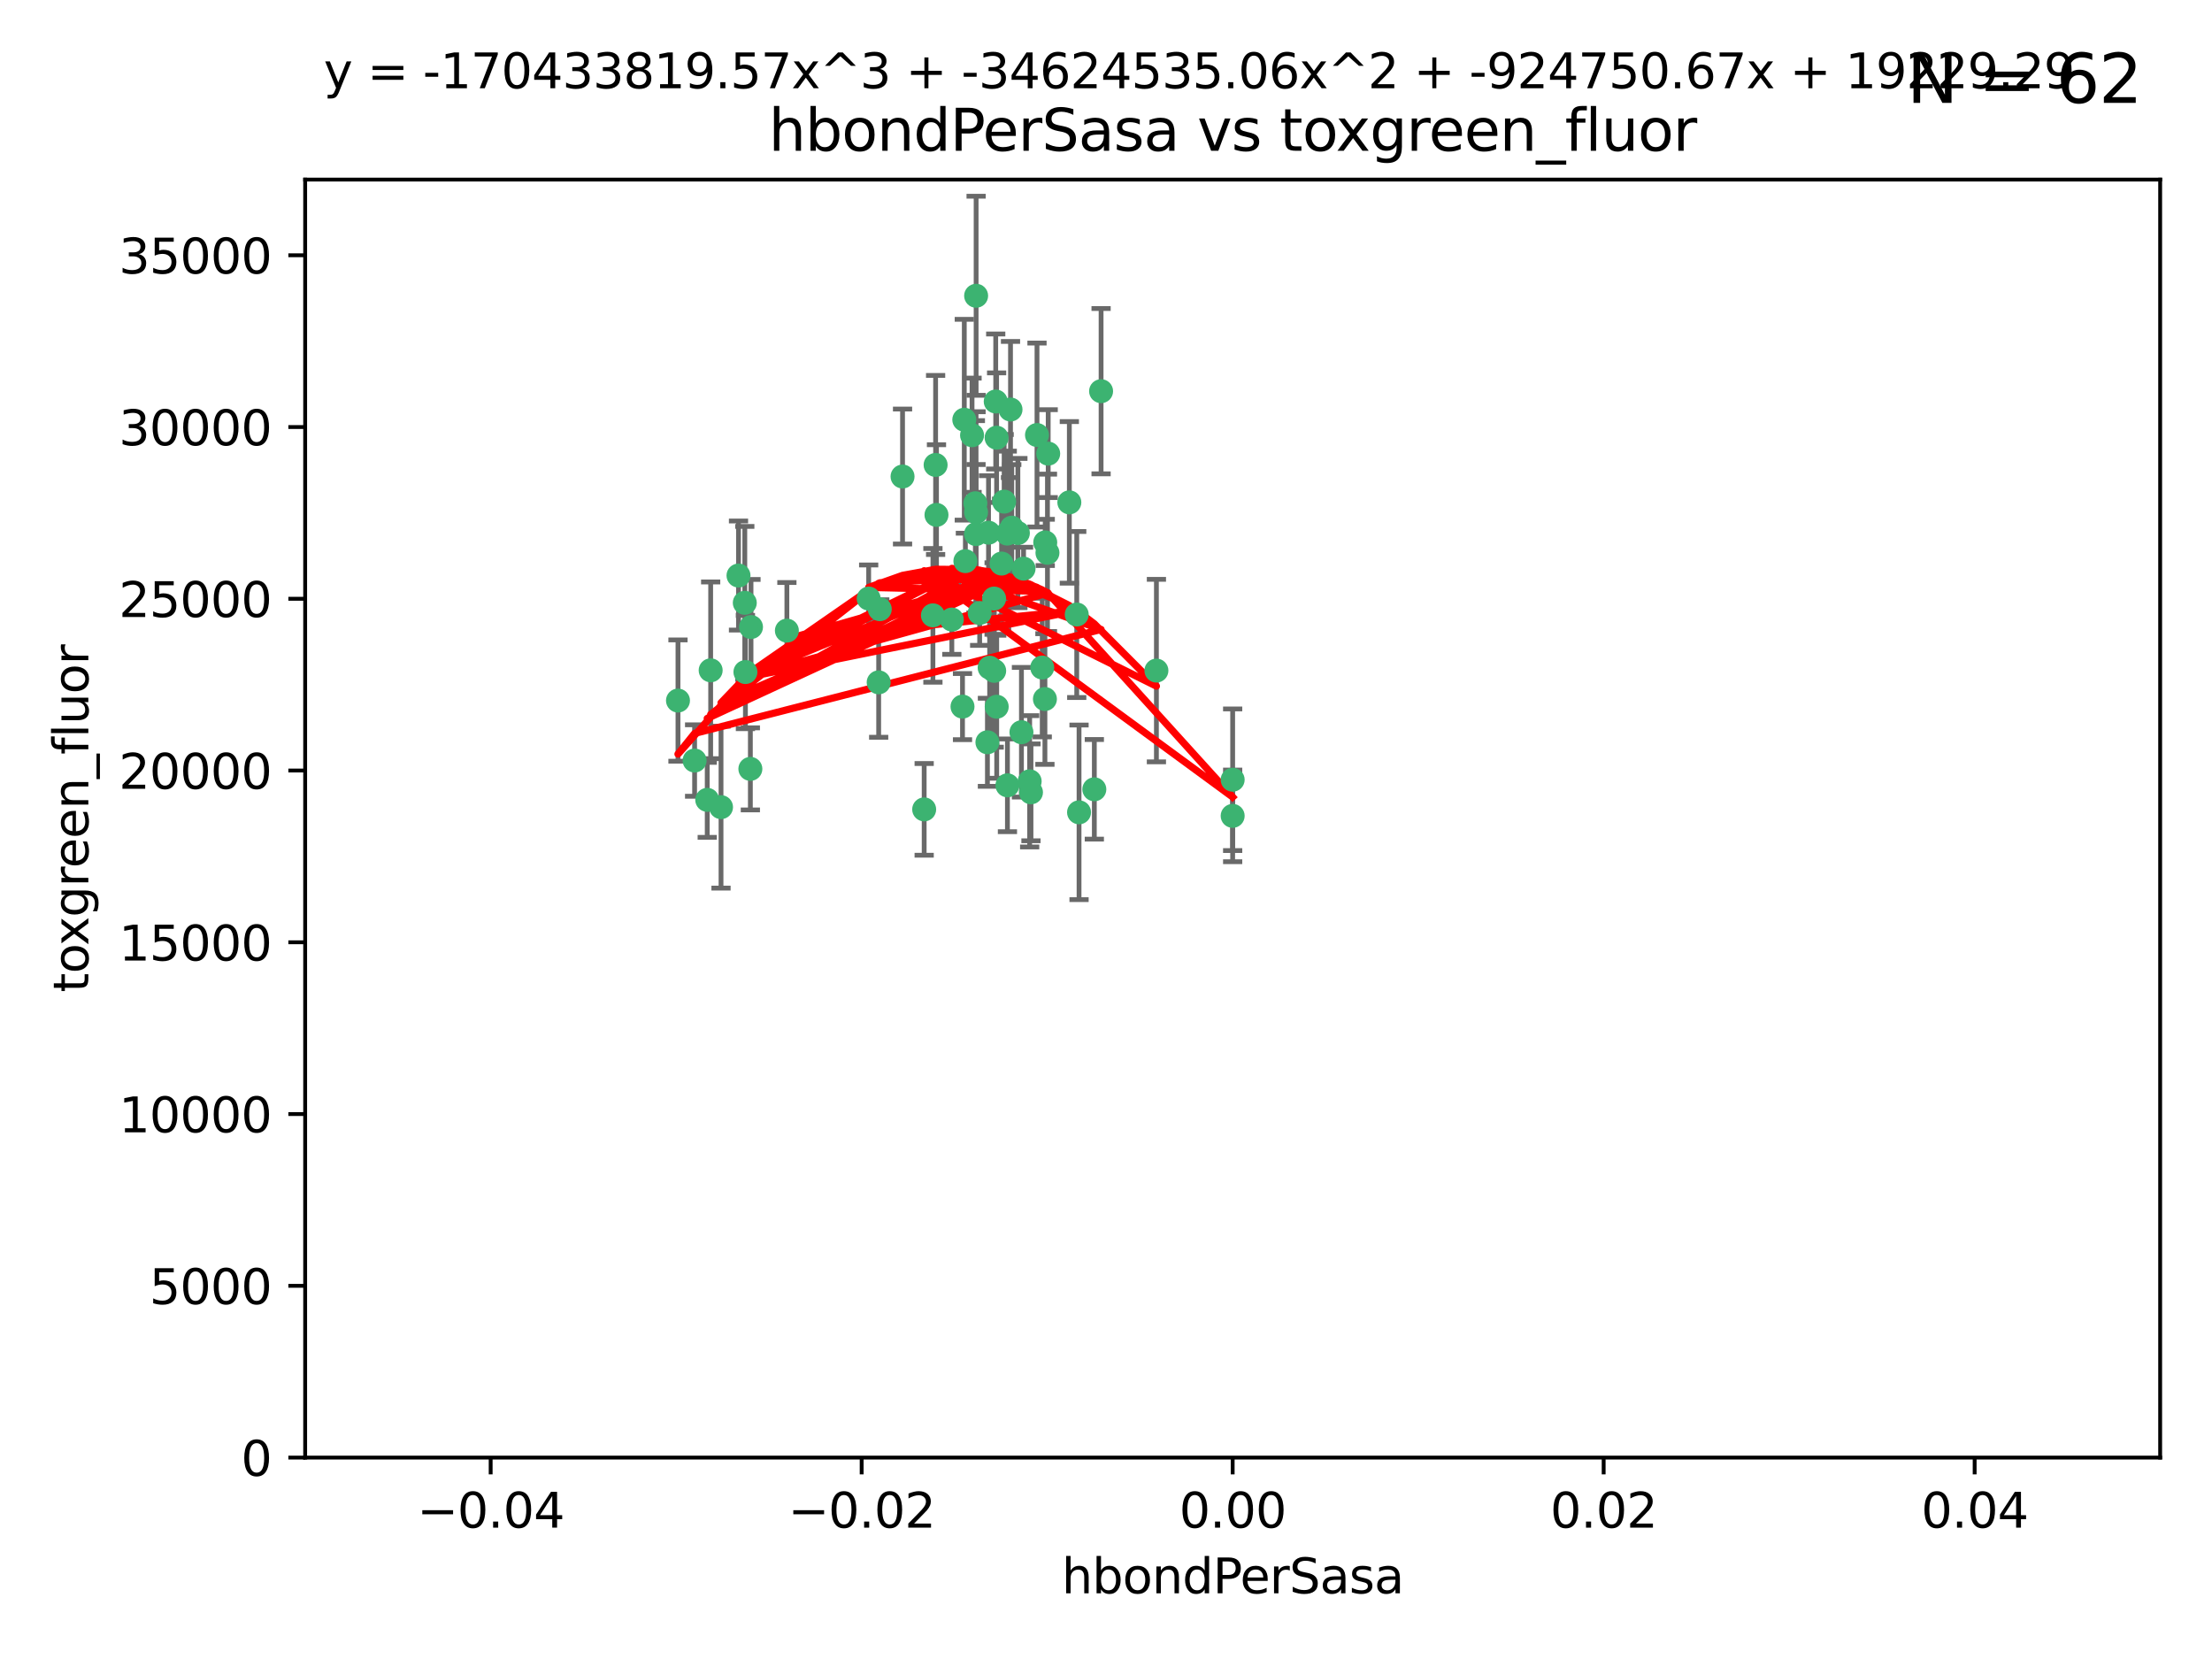 <?xml version="1.0" encoding="utf-8" standalone="no"?>
<!DOCTYPE svg PUBLIC "-//W3C//DTD SVG 1.1//EN"
  "http://www.w3.org/Graphics/SVG/1.1/DTD/svg11.dtd">
<svg xmlns:xlink="http://www.w3.org/1999/xlink" width="460.8pt" height="345.6pt" viewBox="0 0 460.8 345.6" xmlns="http://www.w3.org/2000/svg" version="1.1">
 <defs>
  <style type="text/css">*{stroke-linejoin: round; stroke-linecap: butt}</style>
 </defs>
 <g id="figure_1">
  <g id="patch_1">
   <path d="M 0 345.6 
L 460.8 345.6 
L 460.8 0 
L 0 0 
z
" style="fill: #ffffff"/>
  </g>
  <g id="axes_1">
   <g id="patch_2">
    <path d="M 63.571 303.64 
L 450 303.64 
L 450 37.411 
L 63.571 37.411 
z
" style="fill: #ffffff"/>
   </g>
   <g id="PathCollection_1">
    <defs>
     <path id="mb44b5ea747" d="M 0 1.118 
C 0.297 1.118 0.581 1 0.791 0.791 
C 1 0.581 1.118 0.297 1.118 0 
C 1.118 -0.297 1 -0.581 0.791 -0.791 
C 0.581 -1 0.297 -1.118 0 -1.118 
C -0.297 -1.118 -0.581 -1 -0.791 -0.791 
C -1 -0.581 -1.118 -0.297 -1.118 0 
C -1.118 0.297 -1 0.581 -0.791 0.791 
C -0.581 1 -0.297 1.118 0 1.118 
z
" style="stroke: #3cb371"/>
    </defs>
    <g clip-path="url(#p9b25fbe67a)">
     <use xlink:href="#mb44b5ea747" x="207.091" y="124.69" style="fill: #3cb371; stroke: #3cb371"/>
     <use xlink:href="#mb44b5ea747" x="216.026" y="90.623" style="fill: #3cb371; stroke: #3cb371"/>
     <use xlink:href="#mb44b5ea747" x="209.184" y="104.496" style="fill: #3cb371; stroke: #3cb371"/>
     <use xlink:href="#mb44b5ea747" x="212.786" y="152.536" style="fill: #3cb371; stroke: #3cb371"/>
     <use xlink:href="#mb44b5ea747" x="217.677" y="145.62" style="fill: #3cb371; stroke: #3cb371"/>
     <use xlink:href="#mb44b5ea747" x="194.905" y="96.857" style="fill: #3cb371; stroke: #3cb371"/>
     <use xlink:href="#mb44b5ea747" x="203.329" y="106.718" style="fill: #3cb371; stroke: #3cb371"/>
     <use xlink:href="#mb44b5ea747" x="217.743" y="112.994" style="fill: #3cb371; stroke: #3cb371"/>
     <use xlink:href="#mb44b5ea747" x="180.96" y="124.689" style="fill: #3cb371; stroke: #3cb371"/>
     <use xlink:href="#mb44b5ea747" x="188.017" y="99.267" style="fill: #3cb371; stroke: #3cb371"/>
     <use xlink:href="#mb44b5ea747" x="195.087" y="107.264" style="fill: #3cb371; stroke: #3cb371"/>
     <use xlink:href="#mb44b5ea747" x="218.359" y="94.5" style="fill: #3cb371; stroke: #3cb371"/>
     <use xlink:href="#mb44b5ea747" x="155.286" y="139.999" style="fill: #3cb371; stroke: #3cb371"/>
     <use xlink:href="#mb44b5ea747" x="207.613" y="91.178" style="fill: #3cb371; stroke: #3cb371"/>
     <use xlink:href="#mb44b5ea747" x="203.319" y="111.261" style="fill: #3cb371; stroke: #3cb371"/>
     <use xlink:href="#mb44b5ea747" x="210.508" y="85.309" style="fill: #3cb371; stroke: #3cb371"/>
     <use xlink:href="#mb44b5ea747" x="150.202" y="168.143" style="fill: #3cb371; stroke: #3cb371"/>
     <use xlink:href="#mb44b5ea747" x="156.315" y="160.173" style="fill: #3cb371; stroke: #3cb371"/>
     <use xlink:href="#mb44b5ea747" x="183.044" y="142.145" style="fill: #3cb371; stroke: #3cb371"/>
     <use xlink:href="#mb44b5ea747" x="148.044" y="139.64" style="fill: #3cb371; stroke: #3cb371"/>
     <use xlink:href="#mb44b5ea747" x="207.633" y="147.225" style="fill: #3cb371; stroke: #3cb371"/>
     <use xlink:href="#mb44b5ea747" x="208.652" y="117.402" style="fill: #3cb371; stroke: #3cb371"/>
     <use xlink:href="#mb44b5ea747" x="198.284" y="129.063" style="fill: #3cb371; stroke: #3cb371"/>
     <use xlink:href="#mb44b5ea747" x="209.828" y="111.157" style="fill: #3cb371; stroke: #3cb371"/>
     <use xlink:href="#mb44b5ea747" x="163.922" y="131.368" style="fill: #3cb371; stroke: #3cb371"/>
     <use xlink:href="#mb44b5ea747" x="224.305" y="128.013" style="fill: #3cb371; stroke: #3cb371"/>
     <use xlink:href="#mb44b5ea747" x="155.154" y="125.579" style="fill: #3cb371; stroke: #3cb371"/>
     <use xlink:href="#mb44b5ea747" x="153.844" y="119.895" style="fill: #3cb371; stroke: #3cb371"/>
     <use xlink:href="#mb44b5ea747" x="200.88" y="87.434" style="fill: #3cb371; stroke: #3cb371"/>
     <use xlink:href="#mb44b5ea747" x="214.498" y="162.759" style="fill: #3cb371; stroke: #3cb371"/>
     <use xlink:href="#mb44b5ea747" x="205.928" y="110.968" style="fill: #3cb371; stroke: #3cb371"/>
     <use xlink:href="#mb44b5ea747" x="212.043" y="111.045" style="fill: #3cb371; stroke: #3cb371"/>
     <use xlink:href="#mb44b5ea747" x="222.763" y="104.651" style="fill: #3cb371; stroke: #3cb371"/>
     <use xlink:href="#mb44b5ea747" x="206.164" y="139.091" style="fill: #3cb371; stroke: #3cb371"/>
     <use xlink:href="#mb44b5ea747" x="201.107" y="116.895" style="fill: #3cb371; stroke: #3cb371"/>
     <use xlink:href="#mb44b5ea747" x="204.083" y="127.696" style="fill: #3cb371; stroke: #3cb371"/>
     <use xlink:href="#mb44b5ea747" x="203.19" y="104.837" style="fill: #3cb371; stroke: #3cb371"/>
     <use xlink:href="#mb44b5ea747" x="210.768" y="109.922" style="fill: #3cb371; stroke: #3cb371"/>
     <use xlink:href="#mb44b5ea747" x="147.329" y="166.622" style="fill: #3cb371; stroke: #3cb371"/>
     <use xlink:href="#mb44b5ea747" x="203.344" y="61.614" style="fill: #3cb371; stroke: #3cb371"/>
     <use xlink:href="#mb44b5ea747" x="207.106" y="139.744" style="fill: #3cb371; stroke: #3cb371"/>
     <use xlink:href="#mb44b5ea747" x="213.226" y="118.457" style="fill: #3cb371; stroke: #3cb371"/>
     <use xlink:href="#mb44b5ea747" x="217.118" y="139.063" style="fill: #3cb371; stroke: #3cb371"/>
     <use xlink:href="#mb44b5ea747" x="207.427" y="83.639" style="fill: #3cb371; stroke: #3cb371"/>
     <use xlink:href="#mb44b5ea747" x="202.496" y="90.667" style="fill: #3cb371; stroke: #3cb371"/>
     <use xlink:href="#mb44b5ea747" x="209.868" y="163.599" style="fill: #3cb371; stroke: #3cb371"/>
     <use xlink:href="#mb44b5ea747" x="183.273" y="126.902" style="fill: #3cb371; stroke: #3cb371"/>
     <use xlink:href="#mb44b5ea747" x="205.698" y="154.63" style="fill: #3cb371; stroke: #3cb371"/>
     <use xlink:href="#mb44b5ea747" x="194.344" y="128.187" style="fill: #3cb371; stroke: #3cb371"/>
     <use xlink:href="#mb44b5ea747" x="229.376" y="81.492" style="fill: #3cb371; stroke: #3cb371"/>
     <use xlink:href="#mb44b5ea747" x="144.699" y="158.432" style="fill: #3cb371; stroke: #3cb371"/>
     <use xlink:href="#mb44b5ea747" x="141.236" y="145.94" style="fill: #3cb371; stroke: #3cb371"/>
     <use xlink:href="#mb44b5ea747" x="156.447" y="130.623" style="fill: #3cb371; stroke: #3cb371"/>
     <use xlink:href="#mb44b5ea747" x="200.508" y="147.201" style="fill: #3cb371; stroke: #3cb371"/>
     <use xlink:href="#mb44b5ea747" x="214.771" y="165.057" style="fill: #3cb371; stroke: #3cb371"/>
     <use xlink:href="#mb44b5ea747" x="224.785" y="169.223" style="fill: #3cb371; stroke: #3cb371"/>
     <use xlink:href="#mb44b5ea747" x="227.97" y="164.427" style="fill: #3cb371; stroke: #3cb371"/>
     <use xlink:href="#mb44b5ea747" x="240.902" y="139.694" style="fill: #3cb371; stroke: #3cb371"/>
     <use xlink:href="#mb44b5ea747" x="192.522" y="168.609" style="fill: #3cb371; stroke: #3cb371"/>
     <use xlink:href="#mb44b5ea747" x="256.786" y="162.431" style="fill: #3cb371; stroke: #3cb371"/>
     <use xlink:href="#mb44b5ea747" x="218.205" y="115.163" style="fill: #3cb371; stroke: #3cb371"/>
     <use xlink:href="#mb44b5ea747" x="256.786" y="169.96" style="fill: #3cb371; stroke: #3cb371"/>
    </g>
   </g>
   <g id="matplotlib.axis_1">
    <g id="xtick_1">
     <g id="line2d_1">
      <defs>
       <path id="m09f845ab23" d="M 0 0 
L 0 3.5 
" style="stroke: #000000; stroke-width: 0.8"/>
      </defs>
      <g>
       <use xlink:href="#m09f845ab23" x="102.214" y="303.64" style="stroke: #000000; stroke-width: 0.8"/>
      </g>
     </g>
     <g id="text_1">
      <!-- −0.04 -->
      <g transform="translate(86.891 318.238)scale(0.1 -0.1)">
       <defs>
        <path id="DejaVuSans-2212" d="M 678 2272 
L 4684 2272 
L 4684 1741 
L 678 1741 
L 678 2272 
z
" transform="scale(0.016)"/>
        <path id="DejaVuSans-30" d="M 2034 4250 
Q 1547 4250 1301 3770 
Q 1056 3291 1056 2328 
Q 1056 1369 1301 889 
Q 1547 409 2034 409 
Q 2525 409 2770 889 
Q 3016 1369 3016 2328 
Q 3016 3291 2770 3770 
Q 2525 4250 2034 4250 
z
M 2034 4750 
Q 2819 4750 3233 4129 
Q 3647 3509 3647 2328 
Q 3647 1150 3233 529 
Q 2819 -91 2034 -91 
Q 1250 -91 836 529 
Q 422 1150 422 2328 
Q 422 3509 836 4129 
Q 1250 4750 2034 4750 
z
" transform="scale(0.016)"/>
        <path id="DejaVuSans-2e" d="M 684 794 
L 1344 794 
L 1344 0 
L 684 0 
L 684 794 
z
" transform="scale(0.016)"/>
        <path id="DejaVuSans-34" d="M 2419 4116 
L 825 1625 
L 2419 1625 
L 2419 4116 
z
M 2253 4666 
L 3047 4666 
L 3047 1625 
L 3713 1625 
L 3713 1100 
L 3047 1100 
L 3047 0 
L 2419 0 
L 2419 1100 
L 313 1100 
L 313 1709 
L 2253 4666 
z
" transform="scale(0.016)"/>
       </defs>
       <use xlink:href="#DejaVuSans-2212"/>
       <use xlink:href="#DejaVuSans-30" x="83.789"/>
       <use xlink:href="#DejaVuSans-2e" x="147.412"/>
       <use xlink:href="#DejaVuSans-30" x="179.199"/>
       <use xlink:href="#DejaVuSans-34" x="242.822"/>
      </g>
     </g>
    </g>
    <g id="xtick_2">
     <g id="line2d_2">
      <g>
       <use xlink:href="#m09f845ab23" x="179.5" y="303.64" style="stroke: #000000; stroke-width: 0.8"/>
      </g>
     </g>
     <g id="text_2">
      <!-- −0.02 -->
      <g transform="translate(164.177 318.238)scale(0.1 -0.1)">
       <defs>
        <path id="DejaVuSans-32" d="M 1228 531 
L 3431 531 
L 3431 0 
L 469 0 
L 469 531 
Q 828 903 1448 1529 
Q 2069 2156 2228 2338 
Q 2531 2678 2651 2914 
Q 2772 3150 2772 3378 
Q 2772 3750 2511 3984 
Q 2250 4219 1831 4219 
Q 1534 4219 1204 4116 
Q 875 4013 500 3803 
L 500 4441 
Q 881 4594 1212 4672 
Q 1544 4750 1819 4750 
Q 2544 4750 2975 4387 
Q 3406 4025 3406 3419 
Q 3406 3131 3298 2873 
Q 3191 2616 2906 2266 
Q 2828 2175 2409 1742 
Q 1991 1309 1228 531 
z
" transform="scale(0.016)"/>
       </defs>
       <use xlink:href="#DejaVuSans-2212"/>
       <use xlink:href="#DejaVuSans-30" x="83.789"/>
       <use xlink:href="#DejaVuSans-2e" x="147.412"/>
       <use xlink:href="#DejaVuSans-30" x="179.199"/>
       <use xlink:href="#DejaVuSans-32" x="242.822"/>
      </g>
     </g>
    </g>
    <g id="xtick_3">
     <g id="line2d_3">
      <g>
       <use xlink:href="#m09f845ab23" x="256.786" y="303.64" style="stroke: #000000; stroke-width: 0.8"/>
      </g>
     </g>
     <g id="text_3">
      <!-- 0.00 -->
      <g transform="translate(245.653 318.238)scale(0.1 -0.1)">
       <use xlink:href="#DejaVuSans-30"/>
       <use xlink:href="#DejaVuSans-2e" x="63.623"/>
       <use xlink:href="#DejaVuSans-30" x="95.41"/>
       <use xlink:href="#DejaVuSans-30" x="159.033"/>
      </g>
     </g>
    </g>
    <g id="xtick_4">
     <g id="line2d_4">
      <g>
       <use xlink:href="#m09f845ab23" x="334.071" y="303.64" style="stroke: #000000; stroke-width: 0.8"/>
      </g>
     </g>
     <g id="text_4">
      <!-- 0.02 -->
      <g transform="translate(322.939 318.238)scale(0.1 -0.1)">
       <use xlink:href="#DejaVuSans-30"/>
       <use xlink:href="#DejaVuSans-2e" x="63.623"/>
       <use xlink:href="#DejaVuSans-30" x="95.41"/>
       <use xlink:href="#DejaVuSans-32" x="159.033"/>
      </g>
     </g>
    </g>
    <g id="xtick_5">
     <g id="line2d_5">
      <g>
       <use xlink:href="#m09f845ab23" x="411.357" y="303.64" style="stroke: #000000; stroke-width: 0.8"/>
      </g>
     </g>
     <g id="text_5">
      <!-- 0.04 -->
      <g transform="translate(400.224 318.238)scale(0.1 -0.1)">
       <use xlink:href="#DejaVuSans-30"/>
       <use xlink:href="#DejaVuSans-2e" x="63.623"/>
       <use xlink:href="#DejaVuSans-30" x="95.41"/>
       <use xlink:href="#DejaVuSans-34" x="159.033"/>
      </g>
     </g>
    </g>
    <g id="text_6">
     <!-- hbondPerSasa -->
     <g transform="translate(221.168 331.917)scale(0.1 -0.1)">
      <defs>
       <path id="DejaVuSans-68" d="M 3513 2113 
L 3513 0 
L 2938 0 
L 2938 2094 
Q 2938 2591 2744 2837 
Q 2550 3084 2163 3084 
Q 1697 3084 1428 2787 
Q 1159 2491 1159 1978 
L 1159 0 
L 581 0 
L 581 4863 
L 1159 4863 
L 1159 2956 
Q 1366 3272 1645 3428 
Q 1925 3584 2291 3584 
Q 2894 3584 3203 3211 
Q 3513 2838 3513 2113 
z
" transform="scale(0.016)"/>
       <path id="DejaVuSans-62" d="M 3116 1747 
Q 3116 2381 2855 2742 
Q 2594 3103 2138 3103 
Q 1681 3103 1420 2742 
Q 1159 2381 1159 1747 
Q 1159 1113 1420 752 
Q 1681 391 2138 391 
Q 2594 391 2855 752 
Q 3116 1113 3116 1747 
z
M 1159 2969 
Q 1341 3281 1617 3432 
Q 1894 3584 2278 3584 
Q 2916 3584 3314 3078 
Q 3713 2572 3713 1747 
Q 3713 922 3314 415 
Q 2916 -91 2278 -91 
Q 1894 -91 1617 61 
Q 1341 213 1159 525 
L 1159 0 
L 581 0 
L 581 4863 
L 1159 4863 
L 1159 2969 
z
" transform="scale(0.016)"/>
       <path id="DejaVuSans-6f" d="M 1959 3097 
Q 1497 3097 1228 2736 
Q 959 2375 959 1747 
Q 959 1119 1226 758 
Q 1494 397 1959 397 
Q 2419 397 2687 759 
Q 2956 1122 2956 1747 
Q 2956 2369 2687 2733 
Q 2419 3097 1959 3097 
z
M 1959 3584 
Q 2709 3584 3137 3096 
Q 3566 2609 3566 1747 
Q 3566 888 3137 398 
Q 2709 -91 1959 -91 
Q 1206 -91 779 398 
Q 353 888 353 1747 
Q 353 2609 779 3096 
Q 1206 3584 1959 3584 
z
" transform="scale(0.016)"/>
       <path id="DejaVuSans-6e" d="M 3513 2113 
L 3513 0 
L 2938 0 
L 2938 2094 
Q 2938 2591 2744 2837 
Q 2550 3084 2163 3084 
Q 1697 3084 1428 2787 
Q 1159 2491 1159 1978 
L 1159 0 
L 581 0 
L 581 3500 
L 1159 3500 
L 1159 2956 
Q 1366 3272 1645 3428 
Q 1925 3584 2291 3584 
Q 2894 3584 3203 3211 
Q 3513 2838 3513 2113 
z
" transform="scale(0.016)"/>
       <path id="DejaVuSans-64" d="M 2906 2969 
L 2906 4863 
L 3481 4863 
L 3481 0 
L 2906 0 
L 2906 525 
Q 2725 213 2448 61 
Q 2172 -91 1784 -91 
Q 1150 -91 751 415 
Q 353 922 353 1747 
Q 353 2572 751 3078 
Q 1150 3584 1784 3584 
Q 2172 3584 2448 3432 
Q 2725 3281 2906 2969 
z
M 947 1747 
Q 947 1113 1208 752 
Q 1469 391 1925 391 
Q 2381 391 2643 752 
Q 2906 1113 2906 1747 
Q 2906 2381 2643 2742 
Q 2381 3103 1925 3103 
Q 1469 3103 1208 2742 
Q 947 2381 947 1747 
z
" transform="scale(0.016)"/>
       <path id="DejaVuSans-50" d="M 1259 4147 
L 1259 2394 
L 2053 2394 
Q 2494 2394 2734 2622 
Q 2975 2850 2975 3272 
Q 2975 3691 2734 3919 
Q 2494 4147 2053 4147 
L 1259 4147 
z
M 628 4666 
L 2053 4666 
Q 2838 4666 3239 4311 
Q 3641 3956 3641 3272 
Q 3641 2581 3239 2228 
Q 2838 1875 2053 1875 
L 1259 1875 
L 1259 0 
L 628 0 
L 628 4666 
z
" transform="scale(0.016)"/>
       <path id="DejaVuSans-65" d="M 3597 1894 
L 3597 1613 
L 953 1613 
Q 991 1019 1311 708 
Q 1631 397 2203 397 
Q 2534 397 2845 478 
Q 3156 559 3463 722 
L 3463 178 
Q 3153 47 2828 -22 
Q 2503 -91 2169 -91 
Q 1331 -91 842 396 
Q 353 884 353 1716 
Q 353 2575 817 3079 
Q 1281 3584 2069 3584 
Q 2775 3584 3186 3129 
Q 3597 2675 3597 1894 
z
M 3022 2063 
Q 3016 2534 2758 2815 
Q 2500 3097 2075 3097 
Q 1594 3097 1305 2825 
Q 1016 2553 972 2059 
L 3022 2063 
z
" transform="scale(0.016)"/>
       <path id="DejaVuSans-72" d="M 2631 2963 
Q 2534 3019 2420 3045 
Q 2306 3072 2169 3072 
Q 1681 3072 1420 2755 
Q 1159 2438 1159 1844 
L 1159 0 
L 581 0 
L 581 3500 
L 1159 3500 
L 1159 2956 
Q 1341 3275 1631 3429 
Q 1922 3584 2338 3584 
Q 2397 3584 2469 3576 
Q 2541 3569 2628 3553 
L 2631 2963 
z
" transform="scale(0.016)"/>
       <path id="DejaVuSans-53" d="M 3425 4513 
L 3425 3897 
Q 3066 4069 2747 4153 
Q 2428 4238 2131 4238 
Q 1616 4238 1336 4038 
Q 1056 3838 1056 3469 
Q 1056 3159 1242 3001 
Q 1428 2844 1947 2747 
L 2328 2669 
Q 3034 2534 3370 2195 
Q 3706 1856 3706 1288 
Q 3706 609 3251 259 
Q 2797 -91 1919 -91 
Q 1588 -91 1214 -16 
Q 841 59 441 206 
L 441 856 
Q 825 641 1194 531 
Q 1563 422 1919 422 
Q 2459 422 2753 634 
Q 3047 847 3047 1241 
Q 3047 1584 2836 1778 
Q 2625 1972 2144 2069 
L 1759 2144 
Q 1053 2284 737 2584 
Q 422 2884 422 3419 
Q 422 4038 858 4394 
Q 1294 4750 2059 4750 
Q 2388 4750 2728 4690 
Q 3069 4631 3425 4513 
z
" transform="scale(0.016)"/>
       <path id="DejaVuSans-61" d="M 2194 1759 
Q 1497 1759 1228 1600 
Q 959 1441 959 1056 
Q 959 750 1161 570 
Q 1363 391 1709 391 
Q 2188 391 2477 730 
Q 2766 1069 2766 1631 
L 2766 1759 
L 2194 1759 
z
M 3341 1997 
L 3341 0 
L 2766 0 
L 2766 531 
Q 2569 213 2275 61 
Q 1981 -91 1556 -91 
Q 1019 -91 701 211 
Q 384 513 384 1019 
Q 384 1609 779 1909 
Q 1175 2209 1959 2209 
L 2766 2209 
L 2766 2266 
Q 2766 2663 2505 2880 
Q 2244 3097 1772 3097 
Q 1472 3097 1187 3025 
Q 903 2953 641 2809 
L 641 3341 
Q 956 3463 1253 3523 
Q 1550 3584 1831 3584 
Q 2591 3584 2966 3190 
Q 3341 2797 3341 1997 
z
" transform="scale(0.016)"/>
       <path id="DejaVuSans-73" d="M 2834 3397 
L 2834 2853 
Q 2591 2978 2328 3040 
Q 2066 3103 1784 3103 
Q 1356 3103 1142 2972 
Q 928 2841 928 2578 
Q 928 2378 1081 2264 
Q 1234 2150 1697 2047 
L 1894 2003 
Q 2506 1872 2764 1633 
Q 3022 1394 3022 966 
Q 3022 478 2636 193 
Q 2250 -91 1575 -91 
Q 1294 -91 989 -36 
Q 684 19 347 128 
L 347 722 
Q 666 556 975 473 
Q 1284 391 1588 391 
Q 1994 391 2212 530 
Q 2431 669 2431 922 
Q 2431 1156 2273 1281 
Q 2116 1406 1581 1522 
L 1381 1569 
Q 847 1681 609 1914 
Q 372 2147 372 2553 
Q 372 3047 722 3315 
Q 1072 3584 1716 3584 
Q 2034 3584 2315 3537 
Q 2597 3491 2834 3397 
z
" transform="scale(0.016)"/>
      </defs>
      <use xlink:href="#DejaVuSans-68"/>
      <use xlink:href="#DejaVuSans-62" x="63.379"/>
      <use xlink:href="#DejaVuSans-6f" x="126.855"/>
      <use xlink:href="#DejaVuSans-6e" x="188.037"/>
      <use xlink:href="#DejaVuSans-64" x="251.416"/>
      <use xlink:href="#DejaVuSans-50" x="314.893"/>
      <use xlink:href="#DejaVuSans-65" x="371.57"/>
      <use xlink:href="#DejaVuSans-72" x="433.094"/>
      <use xlink:href="#DejaVuSans-53" x="474.207"/>
      <use xlink:href="#DejaVuSans-61" x="537.684"/>
      <use xlink:href="#DejaVuSans-73" x="598.963"/>
      <use xlink:href="#DejaVuSans-61" x="651.062"/>
     </g>
    </g>
   </g>
   <g id="matplotlib.axis_2">
    <g id="ytick_1">
     <g id="line2d_6">
      <defs>
       <path id="mdc6480c320" d="M 0 0 
L -3.5 0 
" style="stroke: #000000; stroke-width: 0.8"/>
      </defs>
      <g>
       <use xlink:href="#mdc6480c320" x="63.571" y="303.64" style="stroke: #000000; stroke-width: 0.8"/>
      </g>
     </g>
     <g id="text_7">
      <!-- 0 -->
      <g transform="translate(50.209 307.439)scale(0.1 -0.1)">
       <use xlink:href="#DejaVuSans-30"/>
      </g>
     </g>
    </g>
    <g id="ytick_2">
     <g id="line2d_7">
      <g>
       <use xlink:href="#mdc6480c320" x="63.571" y="267.859" style="stroke: #000000; stroke-width: 0.8"/>
      </g>
     </g>
     <g id="text_8">
      <!-- 5000 -->
      <g transform="translate(31.121 271.658)scale(0.1 -0.1)">
       <defs>
        <path id="DejaVuSans-35" d="M 691 4666 
L 3169 4666 
L 3169 4134 
L 1269 4134 
L 1269 2991 
Q 1406 3038 1543 3061 
Q 1681 3084 1819 3084 
Q 2600 3084 3056 2656 
Q 3513 2228 3513 1497 
Q 3513 744 3044 326 
Q 2575 -91 1722 -91 
Q 1428 -91 1123 -41 
Q 819 9 494 109 
L 494 744 
Q 775 591 1075 516 
Q 1375 441 1709 441 
Q 2250 441 2565 725 
Q 2881 1009 2881 1497 
Q 2881 1984 2565 2268 
Q 2250 2553 1709 2553 
Q 1456 2553 1204 2497 
Q 953 2441 691 2322 
L 691 4666 
z
" transform="scale(0.016)"/>
       </defs>
       <use xlink:href="#DejaVuSans-35"/>
       <use xlink:href="#DejaVuSans-30" x="63.623"/>
       <use xlink:href="#DejaVuSans-30" x="127.246"/>
       <use xlink:href="#DejaVuSans-30" x="190.869"/>
      </g>
     </g>
    </g>
    <g id="ytick_3">
     <g id="line2d_8">
      <g>
       <use xlink:href="#mdc6480c320" x="63.571" y="232.078" style="stroke: #000000; stroke-width: 0.8"/>
      </g>
     </g>
     <g id="text_9">
      <!-- 10000 -->
      <g transform="translate(24.759 235.878)scale(0.1 -0.1)">
       <defs>
        <path id="DejaVuSans-31" d="M 794 531 
L 1825 531 
L 1825 4091 
L 703 3866 
L 703 4441 
L 1819 4666 
L 2450 4666 
L 2450 531 
L 3481 531 
L 3481 0 
L 794 0 
L 794 531 
z
" transform="scale(0.016)"/>
       </defs>
       <use xlink:href="#DejaVuSans-31"/>
       <use xlink:href="#DejaVuSans-30" x="63.623"/>
       <use xlink:href="#DejaVuSans-30" x="127.246"/>
       <use xlink:href="#DejaVuSans-30" x="190.869"/>
       <use xlink:href="#DejaVuSans-30" x="254.492"/>
      </g>
     </g>
    </g>
    <g id="ytick_4">
     <g id="line2d_9">
      <g>
       <use xlink:href="#mdc6480c320" x="63.571" y="196.298" style="stroke: #000000; stroke-width: 0.8"/>
      </g>
     </g>
     <g id="text_10">
      <!-- 15000 -->
      <g transform="translate(24.759 200.097)scale(0.1 -0.1)">
       <use xlink:href="#DejaVuSans-31"/>
       <use xlink:href="#DejaVuSans-35" x="63.623"/>
       <use xlink:href="#DejaVuSans-30" x="127.246"/>
       <use xlink:href="#DejaVuSans-30" x="190.869"/>
       <use xlink:href="#DejaVuSans-30" x="254.492"/>
      </g>
     </g>
    </g>
    <g id="ytick_5">
     <g id="line2d_10">
      <g>
       <use xlink:href="#mdc6480c320" x="63.571" y="160.517" style="stroke: #000000; stroke-width: 0.8"/>
      </g>
     </g>
     <g id="text_11">
      <!-- 20000 -->
      <g transform="translate(24.759 164.316)scale(0.1 -0.1)">
       <use xlink:href="#DejaVuSans-32"/>
       <use xlink:href="#DejaVuSans-30" x="63.623"/>
       <use xlink:href="#DejaVuSans-30" x="127.246"/>
       <use xlink:href="#DejaVuSans-30" x="190.869"/>
       <use xlink:href="#DejaVuSans-30" x="254.492"/>
      </g>
     </g>
    </g>
    <g id="ytick_6">
     <g id="line2d_11">
      <g>
       <use xlink:href="#mdc6480c320" x="63.571" y="124.736" style="stroke: #000000; stroke-width: 0.8"/>
      </g>
     </g>
     <g id="text_12">
      <!-- 25000 -->
      <g transform="translate(24.759 128.535)scale(0.1 -0.1)">
       <use xlink:href="#DejaVuSans-32"/>
       <use xlink:href="#DejaVuSans-35" x="63.623"/>
       <use xlink:href="#DejaVuSans-30" x="127.246"/>
       <use xlink:href="#DejaVuSans-30" x="190.869"/>
       <use xlink:href="#DejaVuSans-30" x="254.492"/>
      </g>
     </g>
    </g>
    <g id="ytick_7">
     <g id="line2d_12">
      <g>
       <use xlink:href="#mdc6480c320" x="63.571" y="88.955" style="stroke: #000000; stroke-width: 0.8"/>
      </g>
     </g>
     <g id="text_13">
      <!-- 30000 -->
      <g transform="translate(24.759 92.754)scale(0.1 -0.1)">
       <defs>
        <path id="DejaVuSans-33" d="M 2597 2516 
Q 3050 2419 3304 2112 
Q 3559 1806 3559 1356 
Q 3559 666 3084 287 
Q 2609 -91 1734 -91 
Q 1441 -91 1130 -33 
Q 819 25 488 141 
L 488 750 
Q 750 597 1062 519 
Q 1375 441 1716 441 
Q 2309 441 2620 675 
Q 2931 909 2931 1356 
Q 2931 1769 2642 2001 
Q 2353 2234 1838 2234 
L 1294 2234 
L 1294 2753 
L 1863 2753 
Q 2328 2753 2575 2939 
Q 2822 3125 2822 3475 
Q 2822 3834 2567 4026 
Q 2313 4219 1838 4219 
Q 1578 4219 1281 4162 
Q 984 4106 628 3988 
L 628 4550 
Q 988 4650 1302 4700 
Q 1616 4750 1894 4750 
Q 2613 4750 3031 4423 
Q 3450 4097 3450 3541 
Q 3450 3153 3228 2886 
Q 3006 2619 2597 2516 
z
" transform="scale(0.016)"/>
       </defs>
       <use xlink:href="#DejaVuSans-33"/>
       <use xlink:href="#DejaVuSans-30" x="63.623"/>
       <use xlink:href="#DejaVuSans-30" x="127.246"/>
       <use xlink:href="#DejaVuSans-30" x="190.869"/>
       <use xlink:href="#DejaVuSans-30" x="254.492"/>
      </g>
     </g>
    </g>
    <g id="ytick_8">
     <g id="line2d_13">
      <g>
       <use xlink:href="#mdc6480c320" x="63.571" y="53.174" style="stroke: #000000; stroke-width: 0.8"/>
      </g>
     </g>
     <g id="text_14">
      <!-- 35000 -->
      <g transform="translate(24.759 56.974)scale(0.1 -0.1)">
       <use xlink:href="#DejaVuSans-33"/>
       <use xlink:href="#DejaVuSans-35" x="63.623"/>
       <use xlink:href="#DejaVuSans-30" x="127.246"/>
       <use xlink:href="#DejaVuSans-30" x="190.869"/>
       <use xlink:href="#DejaVuSans-30" x="254.492"/>
      </g>
     </g>
    </g>
    <g id="text_15">
     <!-- toxgreen_fluor -->
     <g transform="translate(18.401 206.72)rotate(-90)scale(0.1 -0.1)">
      <defs>
       <path id="DejaVuSans-74" d="M 1172 4494 
L 1172 3500 
L 2356 3500 
L 2356 3053 
L 1172 3053 
L 1172 1153 
Q 1172 725 1289 603 
Q 1406 481 1766 481 
L 2356 481 
L 2356 0 
L 1766 0 
Q 1100 0 847 248 
Q 594 497 594 1153 
L 594 3053 
L 172 3053 
L 172 3500 
L 594 3500 
L 594 4494 
L 1172 4494 
z
" transform="scale(0.016)"/>
       <path id="DejaVuSans-78" d="M 3513 3500 
L 2247 1797 
L 3578 0 
L 2900 0 
L 1881 1375 
L 863 0 
L 184 0 
L 1544 1831 
L 300 3500 
L 978 3500 
L 1906 2253 
L 2834 3500 
L 3513 3500 
z
" transform="scale(0.016)"/>
       <path id="DejaVuSans-67" d="M 2906 1791 
Q 2906 2416 2648 2759 
Q 2391 3103 1925 3103 
Q 1463 3103 1205 2759 
Q 947 2416 947 1791 
Q 947 1169 1205 825 
Q 1463 481 1925 481 
Q 2391 481 2648 825 
Q 2906 1169 2906 1791 
z
M 3481 434 
Q 3481 -459 3084 -895 
Q 2688 -1331 1869 -1331 
Q 1566 -1331 1297 -1286 
Q 1028 -1241 775 -1147 
L 775 -588 
Q 1028 -725 1275 -790 
Q 1522 -856 1778 -856 
Q 2344 -856 2625 -561 
Q 2906 -266 2906 331 
L 2906 616 
Q 2728 306 2450 153 
Q 2172 0 1784 0 
Q 1141 0 747 490 
Q 353 981 353 1791 
Q 353 2603 747 3093 
Q 1141 3584 1784 3584 
Q 2172 3584 2450 3431 
Q 2728 3278 2906 2969 
L 2906 3500 
L 3481 3500 
L 3481 434 
z
" transform="scale(0.016)"/>
       <path id="DejaVuSans-5f" d="M 3263 -1063 
L 3263 -1509 
L -63 -1509 
L -63 -1063 
L 3263 -1063 
z
" transform="scale(0.016)"/>
       <path id="DejaVuSans-66" d="M 2375 4863 
L 2375 4384 
L 1825 4384 
Q 1516 4384 1395 4259 
Q 1275 4134 1275 3809 
L 1275 3500 
L 2222 3500 
L 2222 3053 
L 1275 3053 
L 1275 0 
L 697 0 
L 697 3053 
L 147 3053 
L 147 3500 
L 697 3500 
L 697 3744 
Q 697 4328 969 4595 
Q 1241 4863 1831 4863 
L 2375 4863 
z
" transform="scale(0.016)"/>
       <path id="DejaVuSans-6c" d="M 603 4863 
L 1178 4863 
L 1178 0 
L 603 0 
L 603 4863 
z
" transform="scale(0.016)"/>
       <path id="DejaVuSans-75" d="M 544 1381 
L 544 3500 
L 1119 3500 
L 1119 1403 
Q 1119 906 1312 657 
Q 1506 409 1894 409 
Q 2359 409 2629 706 
Q 2900 1003 2900 1516 
L 2900 3500 
L 3475 3500 
L 3475 0 
L 2900 0 
L 2900 538 
Q 2691 219 2414 64 
Q 2138 -91 1772 -91 
Q 1169 -91 856 284 
Q 544 659 544 1381 
z
M 1991 3584 
L 1991 3584 
z
" transform="scale(0.016)"/>
      </defs>
      <use xlink:href="#DejaVuSans-74"/>
      <use xlink:href="#DejaVuSans-6f" x="39.209"/>
      <use xlink:href="#DejaVuSans-78" x="97.266"/>
      <use xlink:href="#DejaVuSans-67" x="156.445"/>
      <use xlink:href="#DejaVuSans-72" x="219.922"/>
      <use xlink:href="#DejaVuSans-65" x="258.785"/>
      <use xlink:href="#DejaVuSans-65" x="320.309"/>
      <use xlink:href="#DejaVuSans-6e" x="381.832"/>
      <use xlink:href="#DejaVuSans-5f" x="445.211"/>
      <use xlink:href="#DejaVuSans-66" x="495.211"/>
      <use xlink:href="#DejaVuSans-6c" x="530.416"/>
      <use xlink:href="#DejaVuSans-75" x="558.199"/>
      <use xlink:href="#DejaVuSans-6f" x="621.578"/>
      <use xlink:href="#DejaVuSans-72" x="682.76"/>
     </g>
    </g>
   </g>
   <g id="LineCollection_1">
    <path d="M 207.091 132.143 
L 207.091 117.237 
" clip-path="url(#p9b25fbe67a)" style="fill: none; stroke: #696969"/>
    <path d="M 216.026 109.781 
L 216.026 71.466 
" clip-path="url(#p9b25fbe67a)" style="fill: none; stroke: #696969"/>
    <path d="M 209.184 118.477 
L 209.184 90.515 
" clip-path="url(#p9b25fbe67a)" style="fill: none; stroke: #696969"/>
    <path d="M 212.786 166.039 
L 212.786 139.033 
" clip-path="url(#p9b25fbe67a)" style="fill: none; stroke: #696969"/>
    <path d="M 217.677 159.229 
L 217.677 132.011 
" clip-path="url(#p9b25fbe67a)" style="fill: none; stroke: #696969"/>
    <path d="M 194.905 115.505 
L 194.905 78.209 
" clip-path="url(#p9b25fbe67a)" style="fill: none; stroke: #696969"/>
    <path d="M 203.329 127.664 
L 203.329 85.772 
" clip-path="url(#p9b25fbe67a)" style="fill: none; stroke: #696969"/>
    <path d="M 217.743 117.812 
L 217.743 108.176 
" clip-path="url(#p9b25fbe67a)" style="fill: none; stroke: #696969"/>
    <path d="M 180.96 131.683 
L 180.96 117.696 
" clip-path="url(#p9b25fbe67a)" style="fill: none; stroke: #696969"/>
    <path d="M 188.017 113.322 
L 188.017 85.213 
" clip-path="url(#p9b25fbe67a)" style="fill: none; stroke: #696969"/>
    <path d="M 195.087 121.88 
L 195.087 92.647 
" clip-path="url(#p9b25fbe67a)" style="fill: none; stroke: #696969"/>
    <path d="M 218.359 103.651 
L 218.359 85.348 
" clip-path="url(#p9b25fbe67a)" style="fill: none; stroke: #696969"/>
    <path d="M 155.286 151.798 
L 155.286 128.2 
" clip-path="url(#p9b25fbe67a)" style="fill: none; stroke: #696969"/>
    <path d="M 207.613 104.675 
L 207.613 77.682 
" clip-path="url(#p9b25fbe67a)" style="fill: none; stroke: #696969"/>
    <path d="M 203.319 125.753 
L 203.319 96.768 
" clip-path="url(#p9b25fbe67a)" style="fill: none; stroke: #696969"/>
    <path d="M 210.508 99.491 
L 210.508 71.128 
" clip-path="url(#p9b25fbe67a)" style="fill: none; stroke: #696969"/>
    <path d="M 150.202 185.006 
L 150.202 151.281 
" clip-path="url(#p9b25fbe67a)" style="fill: none; stroke: #696969"/>
    <path d="M 156.315 168.723 
L 156.315 151.623 
" clip-path="url(#p9b25fbe67a)" style="fill: none; stroke: #696969"/>
    <path d="M 183.044 153.587 
L 183.044 130.704 
" clip-path="url(#p9b25fbe67a)" style="fill: none; stroke: #696969"/>
    <path d="M 148.044 158.046 
L 148.044 121.234 
" clip-path="url(#p9b25fbe67a)" style="fill: none; stroke: #696969"/>
    <path d="M 207.633 162.121 
L 207.633 132.33 
" clip-path="url(#p9b25fbe67a)" style="fill: none; stroke: #696969"/>
    <path d="M 208.652 130.841 
L 208.652 103.963 
" clip-path="url(#p9b25fbe67a)" style="fill: none; stroke: #696969"/>
    <path d="M 198.284 136.31 
L 198.284 121.816 
" clip-path="url(#p9b25fbe67a)" style="fill: none; stroke: #696969"/>
    <path d="M 209.828 128.336 
L 209.828 93.979 
" clip-path="url(#p9b25fbe67a)" style="fill: none; stroke: #696969"/>
    <path d="M 163.922 141.39 
L 163.922 121.347 
" clip-path="url(#p9b25fbe67a)" style="fill: none; stroke: #696969"/>
    <path d="M 224.305 145.305 
L 224.305 110.721 
" clip-path="url(#p9b25fbe67a)" style="fill: none; stroke: #696969"/>
    <path d="M 155.154 141.497 
L 155.154 109.662 
" clip-path="url(#p9b25fbe67a)" style="fill: none; stroke: #696969"/>
    <path d="M 153.844 131.252 
L 153.844 108.538 
" clip-path="url(#p9b25fbe67a)" style="fill: none; stroke: #696969"/>
    <path d="M 200.88 108.351 
L 200.88 66.517 
" clip-path="url(#p9b25fbe67a)" style="fill: none; stroke: #696969"/>
    <path d="M 214.498 176.439 
L 214.498 149.08 
" clip-path="url(#p9b25fbe67a)" style="fill: none; stroke: #696969"/>
    <path d="M 205.928 122.844 
L 205.928 99.093 
" clip-path="url(#p9b25fbe67a)" style="fill: none; stroke: #696969"/>
    <path d="M 212.043 126.588 
L 212.043 95.502 
" clip-path="url(#p9b25fbe67a)" style="fill: none; stroke: #696969"/>
    <path d="M 222.763 121.481 
L 222.763 87.821 
" clip-path="url(#p9b25fbe67a)" style="fill: none; stroke: #696969"/>
    <path d="M 206.164 155.38 
L 206.164 122.802 
" clip-path="url(#p9b25fbe67a)" style="fill: none; stroke: #696969"/>
    <path d="M 201.107 122.714 
L 201.107 111.075 
" clip-path="url(#p9b25fbe67a)" style="fill: none; stroke: #696969"/>
    <path d="M 204.083 134.441 
L 204.083 120.951 
" clip-path="url(#p9b25fbe67a)" style="fill: none; stroke: #696969"/>
    <path d="M 203.19 122.048 
L 203.19 87.626 
" clip-path="url(#p9b25fbe67a)" style="fill: none; stroke: #696969"/>
    <path d="M 210.768 123.06 
L 210.768 96.783 
" clip-path="url(#p9b25fbe67a)" style="fill: none; stroke: #696969"/>
    <path d="M 147.329 174.434 
L 147.329 158.81 
" clip-path="url(#p9b25fbe67a)" style="fill: none; stroke: #696969"/>
    <path d="M 203.344 82.348 
L 203.344 40.879 
" clip-path="url(#p9b25fbe67a)" style="fill: none; stroke: #696969"/>
    <path d="M 207.106 155.653 
L 207.106 123.835 
" clip-path="url(#p9b25fbe67a)" style="fill: none; stroke: #696969"/>
    <path d="M 213.226 122.912 
L 213.226 114.001 
" clip-path="url(#p9b25fbe67a)" style="fill: none; stroke: #696969"/>
    <path d="M 217.118 153.504 
L 217.118 124.622 
" clip-path="url(#p9b25fbe67a)" style="fill: none; stroke: #696969"/>
    <path d="M 207.427 97.702 
L 207.427 69.575 
" clip-path="url(#p9b25fbe67a)" style="fill: none; stroke: #696969"/>
    <path d="M 202.496 102.568 
L 202.496 78.767 
" clip-path="url(#p9b25fbe67a)" style="fill: none; stroke: #696969"/>
    <path d="M 209.868 173.255 
L 209.868 153.942 
" clip-path="url(#p9b25fbe67a)" style="fill: none; stroke: #696969"/>
    <path d="M 183.273 128.865 
L 183.273 124.939 
" clip-path="url(#p9b25fbe67a)" style="fill: none; stroke: #696969"/>
    <path d="M 205.698 163.803 
L 205.698 145.457 
" clip-path="url(#p9b25fbe67a)" style="fill: none; stroke: #696969"/>
    <path d="M 194.344 142.109 
L 194.344 114.265 
" clip-path="url(#p9b25fbe67a)" style="fill: none; stroke: #696969"/>
    <path d="M 229.376 98.71 
L 229.376 64.274 
" clip-path="url(#p9b25fbe67a)" style="fill: none; stroke: #696969"/>
    <path d="M 144.699 165.874 
L 144.699 150.99 
" clip-path="url(#p9b25fbe67a)" style="fill: none; stroke: #696969"/>
    <path d="M 141.236 158.572 
L 141.236 133.308 
" clip-path="url(#p9b25fbe67a)" style="fill: none; stroke: #696969"/>
    <path d="M 156.447 140.536 
L 156.447 120.711 
" clip-path="url(#p9b25fbe67a)" style="fill: none; stroke: #696969"/>
    <path d="M 200.508 154.089 
L 200.508 140.313 
" clip-path="url(#p9b25fbe67a)" style="fill: none; stroke: #696969"/>
    <path d="M 214.771 175.144 
L 214.771 154.97 
" clip-path="url(#p9b25fbe67a)" style="fill: none; stroke: #696969"/>
    <path d="M 224.785 187.407 
L 224.785 151.039 
" clip-path="url(#p9b25fbe67a)" style="fill: none; stroke: #696969"/>
    <path d="M 227.97 174.8 
L 227.97 154.054 
" clip-path="url(#p9b25fbe67a)" style="fill: none; stroke: #696969"/>
    <path d="M 240.902 158.704 
L 240.902 120.683 
" clip-path="url(#p9b25fbe67a)" style="fill: none; stroke: #696969"/>
    <path d="M 192.522 178.161 
L 192.522 159.056 
" clip-path="url(#p9b25fbe67a)" style="fill: none; stroke: #696969"/>
    <path d="M 256.786 177.183 
L 256.786 147.679 
" clip-path="url(#p9b25fbe67a)" style="fill: none; stroke: #696969"/>
    <path d="M 218.205 131.554 
L 218.205 98.772 
" clip-path="url(#p9b25fbe67a)" style="fill: none; stroke: #696969"/>
    <path d="M 256.786 179.51 
L 256.786 160.41 
" clip-path="url(#p9b25fbe67a)" style="fill: none; stroke: #696969"/>
   </g>
   <g id="line2d_14">
    <defs>
     <path id="m0ac47b3b69" d="M 2 0 
L -2 -0 
" style="stroke: #696969"/>
    </defs>
    <g clip-path="url(#p9b25fbe67a)">
     <use xlink:href="#m0ac47b3b69" x="207.091" y="132.143" style="fill: #696969; stroke: #696969"/>
     <use xlink:href="#m0ac47b3b69" x="216.026" y="109.781" style="fill: #696969; stroke: #696969"/>
     <use xlink:href="#m0ac47b3b69" x="209.184" y="118.477" style="fill: #696969; stroke: #696969"/>
     <use xlink:href="#m0ac47b3b69" x="212.786" y="166.039" style="fill: #696969; stroke: #696969"/>
     <use xlink:href="#m0ac47b3b69" x="217.677" y="159.229" style="fill: #696969; stroke: #696969"/>
     <use xlink:href="#m0ac47b3b69" x="194.905" y="115.505" style="fill: #696969; stroke: #696969"/>
     <use xlink:href="#m0ac47b3b69" x="203.329" y="127.664" style="fill: #696969; stroke: #696969"/>
     <use xlink:href="#m0ac47b3b69" x="217.743" y="117.812" style="fill: #696969; stroke: #696969"/>
     <use xlink:href="#m0ac47b3b69" x="180.96" y="131.683" style="fill: #696969; stroke: #696969"/>
     <use xlink:href="#m0ac47b3b69" x="188.017" y="113.322" style="fill: #696969; stroke: #696969"/>
     <use xlink:href="#m0ac47b3b69" x="195.087" y="121.88" style="fill: #696969; stroke: #696969"/>
     <use xlink:href="#m0ac47b3b69" x="218.359" y="103.651" style="fill: #696969; stroke: #696969"/>
     <use xlink:href="#m0ac47b3b69" x="155.286" y="151.798" style="fill: #696969; stroke: #696969"/>
     <use xlink:href="#m0ac47b3b69" x="207.613" y="104.675" style="fill: #696969; stroke: #696969"/>
     <use xlink:href="#m0ac47b3b69" x="203.319" y="125.753" style="fill: #696969; stroke: #696969"/>
     <use xlink:href="#m0ac47b3b69" x="210.508" y="99.491" style="fill: #696969; stroke: #696969"/>
     <use xlink:href="#m0ac47b3b69" x="150.202" y="185.006" style="fill: #696969; stroke: #696969"/>
     <use xlink:href="#m0ac47b3b69" x="156.315" y="168.723" style="fill: #696969; stroke: #696969"/>
     <use xlink:href="#m0ac47b3b69" x="183.044" y="153.587" style="fill: #696969; stroke: #696969"/>
     <use xlink:href="#m0ac47b3b69" x="148.044" y="158.046" style="fill: #696969; stroke: #696969"/>
     <use xlink:href="#m0ac47b3b69" x="207.633" y="162.121" style="fill: #696969; stroke: #696969"/>
     <use xlink:href="#m0ac47b3b69" x="208.652" y="130.841" style="fill: #696969; stroke: #696969"/>
     <use xlink:href="#m0ac47b3b69" x="198.284" y="136.31" style="fill: #696969; stroke: #696969"/>
     <use xlink:href="#m0ac47b3b69" x="209.828" y="128.336" style="fill: #696969; stroke: #696969"/>
     <use xlink:href="#m0ac47b3b69" x="163.922" y="141.39" style="fill: #696969; stroke: #696969"/>
     <use xlink:href="#m0ac47b3b69" x="224.305" y="145.305" style="fill: #696969; stroke: #696969"/>
     <use xlink:href="#m0ac47b3b69" x="155.154" y="141.497" style="fill: #696969; stroke: #696969"/>
     <use xlink:href="#m0ac47b3b69" x="153.844" y="131.252" style="fill: #696969; stroke: #696969"/>
     <use xlink:href="#m0ac47b3b69" x="200.88" y="108.351" style="fill: #696969; stroke: #696969"/>
     <use xlink:href="#m0ac47b3b69" x="214.498" y="176.439" style="fill: #696969; stroke: #696969"/>
     <use xlink:href="#m0ac47b3b69" x="205.928" y="122.844" style="fill: #696969; stroke: #696969"/>
     <use xlink:href="#m0ac47b3b69" x="212.043" y="126.588" style="fill: #696969; stroke: #696969"/>
     <use xlink:href="#m0ac47b3b69" x="222.763" y="121.481" style="fill: #696969; stroke: #696969"/>
     <use xlink:href="#m0ac47b3b69" x="206.164" y="155.38" style="fill: #696969; stroke: #696969"/>
     <use xlink:href="#m0ac47b3b69" x="201.107" y="122.714" style="fill: #696969; stroke: #696969"/>
     <use xlink:href="#m0ac47b3b69" x="204.083" y="134.441" style="fill: #696969; stroke: #696969"/>
     <use xlink:href="#m0ac47b3b69" x="203.19" y="122.048" style="fill: #696969; stroke: #696969"/>
     <use xlink:href="#m0ac47b3b69" x="210.768" y="123.06" style="fill: #696969; stroke: #696969"/>
     <use xlink:href="#m0ac47b3b69" x="147.329" y="174.434" style="fill: #696969; stroke: #696969"/>
     <use xlink:href="#m0ac47b3b69" x="203.344" y="82.348" style="fill: #696969; stroke: #696969"/>
     <use xlink:href="#m0ac47b3b69" x="207.106" y="155.653" style="fill: #696969; stroke: #696969"/>
     <use xlink:href="#m0ac47b3b69" x="213.226" y="122.912" style="fill: #696969; stroke: #696969"/>
     <use xlink:href="#m0ac47b3b69" x="217.118" y="153.504" style="fill: #696969; stroke: #696969"/>
     <use xlink:href="#m0ac47b3b69" x="207.427" y="97.702" style="fill: #696969; stroke: #696969"/>
     <use xlink:href="#m0ac47b3b69" x="202.496" y="102.568" style="fill: #696969; stroke: #696969"/>
     <use xlink:href="#m0ac47b3b69" x="209.868" y="173.255" style="fill: #696969; stroke: #696969"/>
     <use xlink:href="#m0ac47b3b69" x="183.273" y="128.865" style="fill: #696969; stroke: #696969"/>
     <use xlink:href="#m0ac47b3b69" x="205.698" y="163.803" style="fill: #696969; stroke: #696969"/>
     <use xlink:href="#m0ac47b3b69" x="194.344" y="142.109" style="fill: #696969; stroke: #696969"/>
     <use xlink:href="#m0ac47b3b69" x="229.376" y="98.71" style="fill: #696969; stroke: #696969"/>
     <use xlink:href="#m0ac47b3b69" x="144.699" y="165.874" style="fill: #696969; stroke: #696969"/>
     <use xlink:href="#m0ac47b3b69" x="141.236" y="158.572" style="fill: #696969; stroke: #696969"/>
     <use xlink:href="#m0ac47b3b69" x="156.447" y="140.536" style="fill: #696969; stroke: #696969"/>
     <use xlink:href="#m0ac47b3b69" x="200.508" y="154.089" style="fill: #696969; stroke: #696969"/>
     <use xlink:href="#m0ac47b3b69" x="214.771" y="175.144" style="fill: #696969; stroke: #696969"/>
     <use xlink:href="#m0ac47b3b69" x="224.785" y="187.407" style="fill: #696969; stroke: #696969"/>
     <use xlink:href="#m0ac47b3b69" x="227.97" y="174.8" style="fill: #696969; stroke: #696969"/>
     <use xlink:href="#m0ac47b3b69" x="240.902" y="158.704" style="fill: #696969; stroke: #696969"/>
     <use xlink:href="#m0ac47b3b69" x="192.522" y="178.161" style="fill: #696969; stroke: #696969"/>
     <use xlink:href="#m0ac47b3b69" x="256.786" y="177.183" style="fill: #696969; stroke: #696969"/>
     <use xlink:href="#m0ac47b3b69" x="218.205" y="131.554" style="fill: #696969; stroke: #696969"/>
     <use xlink:href="#m0ac47b3b69" x="256.786" y="179.51" style="fill: #696969; stroke: #696969"/>
    </g>
   </g>
   <g id="line2d_15">
    <g clip-path="url(#p9b25fbe67a)">
     <use xlink:href="#m0ac47b3b69" x="207.091" y="117.237" style="fill: #696969; stroke: #696969"/>
     <use xlink:href="#m0ac47b3b69" x="216.026" y="71.466" style="fill: #696969; stroke: #696969"/>
     <use xlink:href="#m0ac47b3b69" x="209.184" y="90.515" style="fill: #696969; stroke: #696969"/>
     <use xlink:href="#m0ac47b3b69" x="212.786" y="139.033" style="fill: #696969; stroke: #696969"/>
     <use xlink:href="#m0ac47b3b69" x="217.677" y="132.011" style="fill: #696969; stroke: #696969"/>
     <use xlink:href="#m0ac47b3b69" x="194.905" y="78.209" style="fill: #696969; stroke: #696969"/>
     <use xlink:href="#m0ac47b3b69" x="203.329" y="85.772" style="fill: #696969; stroke: #696969"/>
     <use xlink:href="#m0ac47b3b69" x="217.743" y="108.176" style="fill: #696969; stroke: #696969"/>
     <use xlink:href="#m0ac47b3b69" x="180.96" y="117.696" style="fill: #696969; stroke: #696969"/>
     <use xlink:href="#m0ac47b3b69" x="188.017" y="85.213" style="fill: #696969; stroke: #696969"/>
     <use xlink:href="#m0ac47b3b69" x="195.087" y="92.647" style="fill: #696969; stroke: #696969"/>
     <use xlink:href="#m0ac47b3b69" x="218.359" y="85.348" style="fill: #696969; stroke: #696969"/>
     <use xlink:href="#m0ac47b3b69" x="155.286" y="128.2" style="fill: #696969; stroke: #696969"/>
     <use xlink:href="#m0ac47b3b69" x="207.613" y="77.682" style="fill: #696969; stroke: #696969"/>
     <use xlink:href="#m0ac47b3b69" x="203.319" y="96.768" style="fill: #696969; stroke: #696969"/>
     <use xlink:href="#m0ac47b3b69" x="210.508" y="71.128" style="fill: #696969; stroke: #696969"/>
     <use xlink:href="#m0ac47b3b69" x="150.202" y="151.281" style="fill: #696969; stroke: #696969"/>
     <use xlink:href="#m0ac47b3b69" x="156.315" y="151.623" style="fill: #696969; stroke: #696969"/>
     <use xlink:href="#m0ac47b3b69" x="183.044" y="130.704" style="fill: #696969; stroke: #696969"/>
     <use xlink:href="#m0ac47b3b69" x="148.044" y="121.234" style="fill: #696969; stroke: #696969"/>
     <use xlink:href="#m0ac47b3b69" x="207.633" y="132.33" style="fill: #696969; stroke: #696969"/>
     <use xlink:href="#m0ac47b3b69" x="208.652" y="103.963" style="fill: #696969; stroke: #696969"/>
     <use xlink:href="#m0ac47b3b69" x="198.284" y="121.816" style="fill: #696969; stroke: #696969"/>
     <use xlink:href="#m0ac47b3b69" x="209.828" y="93.979" style="fill: #696969; stroke: #696969"/>
     <use xlink:href="#m0ac47b3b69" x="163.922" y="121.347" style="fill: #696969; stroke: #696969"/>
     <use xlink:href="#m0ac47b3b69" x="224.305" y="110.721" style="fill: #696969; stroke: #696969"/>
     <use xlink:href="#m0ac47b3b69" x="155.154" y="109.662" style="fill: #696969; stroke: #696969"/>
     <use xlink:href="#m0ac47b3b69" x="153.844" y="108.538" style="fill: #696969; stroke: #696969"/>
     <use xlink:href="#m0ac47b3b69" x="200.88" y="66.517" style="fill: #696969; stroke: #696969"/>
     <use xlink:href="#m0ac47b3b69" x="214.498" y="149.08" style="fill: #696969; stroke: #696969"/>
     <use xlink:href="#m0ac47b3b69" x="205.928" y="99.093" style="fill: #696969; stroke: #696969"/>
     <use xlink:href="#m0ac47b3b69" x="212.043" y="95.502" style="fill: #696969; stroke: #696969"/>
     <use xlink:href="#m0ac47b3b69" x="222.763" y="87.821" style="fill: #696969; stroke: #696969"/>
     <use xlink:href="#m0ac47b3b69" x="206.164" y="122.802" style="fill: #696969; stroke: #696969"/>
     <use xlink:href="#m0ac47b3b69" x="201.107" y="111.075" style="fill: #696969; stroke: #696969"/>
     <use xlink:href="#m0ac47b3b69" x="204.083" y="120.951" style="fill: #696969; stroke: #696969"/>
     <use xlink:href="#m0ac47b3b69" x="203.19" y="87.626" style="fill: #696969; stroke: #696969"/>
     <use xlink:href="#m0ac47b3b69" x="210.768" y="96.783" style="fill: #696969; stroke: #696969"/>
     <use xlink:href="#m0ac47b3b69" x="147.329" y="158.81" style="fill: #696969; stroke: #696969"/>
     <use xlink:href="#m0ac47b3b69" x="203.344" y="40.879" style="fill: #696969; stroke: #696969"/>
     <use xlink:href="#m0ac47b3b69" x="207.106" y="123.835" style="fill: #696969; stroke: #696969"/>
     <use xlink:href="#m0ac47b3b69" x="213.226" y="114.001" style="fill: #696969; stroke: #696969"/>
     <use xlink:href="#m0ac47b3b69" x="217.118" y="124.622" style="fill: #696969; stroke: #696969"/>
     <use xlink:href="#m0ac47b3b69" x="207.427" y="69.575" style="fill: #696969; stroke: #696969"/>
     <use xlink:href="#m0ac47b3b69" x="202.496" y="78.767" style="fill: #696969; stroke: #696969"/>
     <use xlink:href="#m0ac47b3b69" x="209.868" y="153.942" style="fill: #696969; stroke: #696969"/>
     <use xlink:href="#m0ac47b3b69" x="183.273" y="124.939" style="fill: #696969; stroke: #696969"/>
     <use xlink:href="#m0ac47b3b69" x="205.698" y="145.457" style="fill: #696969; stroke: #696969"/>
     <use xlink:href="#m0ac47b3b69" x="194.344" y="114.265" style="fill: #696969; stroke: #696969"/>
     <use xlink:href="#m0ac47b3b69" x="229.376" y="64.274" style="fill: #696969; stroke: #696969"/>
     <use xlink:href="#m0ac47b3b69" x="144.699" y="150.99" style="fill: #696969; stroke: #696969"/>
     <use xlink:href="#m0ac47b3b69" x="141.236" y="133.308" style="fill: #696969; stroke: #696969"/>
     <use xlink:href="#m0ac47b3b69" x="156.447" y="120.711" style="fill: #696969; stroke: #696969"/>
     <use xlink:href="#m0ac47b3b69" x="200.508" y="140.313" style="fill: #696969; stroke: #696969"/>
     <use xlink:href="#m0ac47b3b69" x="214.771" y="154.97" style="fill: #696969; stroke: #696969"/>
     <use xlink:href="#m0ac47b3b69" x="224.785" y="151.039" style="fill: #696969; stroke: #696969"/>
     <use xlink:href="#m0ac47b3b69" x="227.97" y="154.054" style="fill: #696969; stroke: #696969"/>
     <use xlink:href="#m0ac47b3b69" x="240.902" y="120.683" style="fill: #696969; stroke: #696969"/>
     <use xlink:href="#m0ac47b3b69" x="192.522" y="159.056" style="fill: #696969; stroke: #696969"/>
     <use xlink:href="#m0ac47b3b69" x="256.786" y="147.679" style="fill: #696969; stroke: #696969"/>
     <use xlink:href="#m0ac47b3b69" x="218.205" y="98.772" style="fill: #696969; stroke: #696969"/>
     <use xlink:href="#m0ac47b3b69" x="256.786" y="160.41" style="fill: #696969; stroke: #696969"/>
    </g>
   </g>
   <g id="line2d_16">
    <path d="M 207.091 119.313 
L 216.026 122.366 
L 209.184 119.832 
L 212.786 121.005 
L 217.677 123.172 
L 194.905 118.59 
L 203.329 118.674 
L 217.743 123.206 
L 180.96 122.367 
L 188.017 119.861 
L 195.087 118.573 
L 218.359 123.528 
L 155.286 141.055 
L 207.613 119.431 
L 203.319 118.673 
L 210.508 120.222 
L 150.202 146.412 
L 156.315 140.034 
L 183.044 121.503 
L 148.044 148.841 
L 207.633 119.436 
L 208.652 119.689 
L 198.284 118.404 
L 209.828 120.016 
L 163.922 133.168 
L 224.305 127.189 
L 155.154 141.187 
L 153.844 142.521 
L 200.88 118.46 
L 214.498 121.688 
L 205.928 119.075 
L 212.043 120.734 
L 222.763 126.142 
L 206.164 119.12 
L 201.107 118.473 
L 204.083 118.772 
L 203.19 118.658 
L 210.768 120.304 
L 147.329 149.664 
L 203.344 118.676 
L 207.106 119.316 
L 213.226 121.173 
L 217.118 122.891 
L 207.427 119.388 
L 202.496 118.584 
L 209.868 120.027 
L 183.273 121.414 
L 205.698 119.032 
L 194.344 118.649 
L 229.376 131.123 
L 144.699 152.783 
L 141.236 157.088 
L 156.447 139.905 
L 200.508 118.441 
L 214.771 121.804 
L 224.785 127.53 
L 227.97 129.957 
L 240.902 142.933 
L 192.522 118.896 
L 256.786 166.032 
L 218.205 123.446 
L 256.786 166.032 
" clip-path="url(#p9b25fbe67a)" style="fill: none; stroke: #ff0000; stroke-width: 1.5; stroke-linecap: square"/>
   </g>
   <g id="line2d_17">
    <defs>
     <path id="ma7fdf09757" d="M 0 2 
C 0.53 2 1.039 1.789 1.414 1.414 
C 1.789 1.039 2 0.53 2 0 
C 2 -0.53 1.789 -1.039 1.414 -1.414 
C 1.039 -1.789 0.53 -2 0 -2 
C -0.53 -2 -1.039 -1.789 -1.414 -1.414 
C -1.789 -1.039 -2 -0.53 -2 0 
C -2 0.53 -1.789 1.039 -1.414 1.414 
C -1.039 1.789 -0.53 2 0 2 
z
" style="stroke: #3cb371"/>
    </defs>
    <g clip-path="url(#p9b25fbe67a)">
     <use xlink:href="#ma7fdf09757" x="207.091" y="124.69" style="fill: #3cb371; stroke: #3cb371"/>
     <use xlink:href="#ma7fdf09757" x="216.026" y="90.623" style="fill: #3cb371; stroke: #3cb371"/>
     <use xlink:href="#ma7fdf09757" x="209.184" y="104.496" style="fill: #3cb371; stroke: #3cb371"/>
     <use xlink:href="#ma7fdf09757" x="212.786" y="152.536" style="fill: #3cb371; stroke: #3cb371"/>
     <use xlink:href="#ma7fdf09757" x="217.677" y="145.62" style="fill: #3cb371; stroke: #3cb371"/>
     <use xlink:href="#ma7fdf09757" x="194.905" y="96.857" style="fill: #3cb371; stroke: #3cb371"/>
     <use xlink:href="#ma7fdf09757" x="203.329" y="106.718" style="fill: #3cb371; stroke: #3cb371"/>
     <use xlink:href="#ma7fdf09757" x="217.743" y="112.994" style="fill: #3cb371; stroke: #3cb371"/>
     <use xlink:href="#ma7fdf09757" x="180.96" y="124.689" style="fill: #3cb371; stroke: #3cb371"/>
     <use xlink:href="#ma7fdf09757" x="188.017" y="99.267" style="fill: #3cb371; stroke: #3cb371"/>
     <use xlink:href="#ma7fdf09757" x="195.087" y="107.264" style="fill: #3cb371; stroke: #3cb371"/>
     <use xlink:href="#ma7fdf09757" x="218.359" y="94.5" style="fill: #3cb371; stroke: #3cb371"/>
     <use xlink:href="#ma7fdf09757" x="155.286" y="139.999" style="fill: #3cb371; stroke: #3cb371"/>
     <use xlink:href="#ma7fdf09757" x="207.613" y="91.178" style="fill: #3cb371; stroke: #3cb371"/>
     <use xlink:href="#ma7fdf09757" x="203.319" y="111.261" style="fill: #3cb371; stroke: #3cb371"/>
     <use xlink:href="#ma7fdf09757" x="210.508" y="85.309" style="fill: #3cb371; stroke: #3cb371"/>
     <use xlink:href="#ma7fdf09757" x="150.202" y="168.143" style="fill: #3cb371; stroke: #3cb371"/>
     <use xlink:href="#ma7fdf09757" x="156.315" y="160.173" style="fill: #3cb371; stroke: #3cb371"/>
     <use xlink:href="#ma7fdf09757" x="183.044" y="142.145" style="fill: #3cb371; stroke: #3cb371"/>
     <use xlink:href="#ma7fdf09757" x="148.044" y="139.64" style="fill: #3cb371; stroke: #3cb371"/>
     <use xlink:href="#ma7fdf09757" x="207.633" y="147.225" style="fill: #3cb371; stroke: #3cb371"/>
     <use xlink:href="#ma7fdf09757" x="208.652" y="117.402" style="fill: #3cb371; stroke: #3cb371"/>
     <use xlink:href="#ma7fdf09757" x="198.284" y="129.063" style="fill: #3cb371; stroke: #3cb371"/>
     <use xlink:href="#ma7fdf09757" x="209.828" y="111.157" style="fill: #3cb371; stroke: #3cb371"/>
     <use xlink:href="#ma7fdf09757" x="163.922" y="131.368" style="fill: #3cb371; stroke: #3cb371"/>
     <use xlink:href="#ma7fdf09757" x="224.305" y="128.013" style="fill: #3cb371; stroke: #3cb371"/>
     <use xlink:href="#ma7fdf09757" x="155.154" y="125.579" style="fill: #3cb371; stroke: #3cb371"/>
     <use xlink:href="#ma7fdf09757" x="153.844" y="119.895" style="fill: #3cb371; stroke: #3cb371"/>
     <use xlink:href="#ma7fdf09757" x="200.88" y="87.434" style="fill: #3cb371; stroke: #3cb371"/>
     <use xlink:href="#ma7fdf09757" x="214.498" y="162.759" style="fill: #3cb371; stroke: #3cb371"/>
     <use xlink:href="#ma7fdf09757" x="205.928" y="110.968" style="fill: #3cb371; stroke: #3cb371"/>
     <use xlink:href="#ma7fdf09757" x="212.043" y="111.045" style="fill: #3cb371; stroke: #3cb371"/>
     <use xlink:href="#ma7fdf09757" x="222.763" y="104.651" style="fill: #3cb371; stroke: #3cb371"/>
     <use xlink:href="#ma7fdf09757" x="206.164" y="139.091" style="fill: #3cb371; stroke: #3cb371"/>
     <use xlink:href="#ma7fdf09757" x="201.107" y="116.895" style="fill: #3cb371; stroke: #3cb371"/>
     <use xlink:href="#ma7fdf09757" x="204.083" y="127.696" style="fill: #3cb371; stroke: #3cb371"/>
     <use xlink:href="#ma7fdf09757" x="203.19" y="104.837" style="fill: #3cb371; stroke: #3cb371"/>
     <use xlink:href="#ma7fdf09757" x="210.768" y="109.922" style="fill: #3cb371; stroke: #3cb371"/>
     <use xlink:href="#ma7fdf09757" x="147.329" y="166.622" style="fill: #3cb371; stroke: #3cb371"/>
     <use xlink:href="#ma7fdf09757" x="203.344" y="61.614" style="fill: #3cb371; stroke: #3cb371"/>
     <use xlink:href="#ma7fdf09757" x="207.106" y="139.744" style="fill: #3cb371; stroke: #3cb371"/>
     <use xlink:href="#ma7fdf09757" x="213.226" y="118.457" style="fill: #3cb371; stroke: #3cb371"/>
     <use xlink:href="#ma7fdf09757" x="217.118" y="139.063" style="fill: #3cb371; stroke: #3cb371"/>
     <use xlink:href="#ma7fdf09757" x="207.427" y="83.639" style="fill: #3cb371; stroke: #3cb371"/>
     <use xlink:href="#ma7fdf09757" x="202.496" y="90.667" style="fill: #3cb371; stroke: #3cb371"/>
     <use xlink:href="#ma7fdf09757" x="209.868" y="163.599" style="fill: #3cb371; stroke: #3cb371"/>
     <use xlink:href="#ma7fdf09757" x="183.273" y="126.902" style="fill: #3cb371; stroke: #3cb371"/>
     <use xlink:href="#ma7fdf09757" x="205.698" y="154.63" style="fill: #3cb371; stroke: #3cb371"/>
     <use xlink:href="#ma7fdf09757" x="194.344" y="128.187" style="fill: #3cb371; stroke: #3cb371"/>
     <use xlink:href="#ma7fdf09757" x="229.376" y="81.492" style="fill: #3cb371; stroke: #3cb371"/>
     <use xlink:href="#ma7fdf09757" x="144.699" y="158.432" style="fill: #3cb371; stroke: #3cb371"/>
     <use xlink:href="#ma7fdf09757" x="141.236" y="145.94" style="fill: #3cb371; stroke: #3cb371"/>
     <use xlink:href="#ma7fdf09757" x="156.447" y="130.623" style="fill: #3cb371; stroke: #3cb371"/>
     <use xlink:href="#ma7fdf09757" x="200.508" y="147.201" style="fill: #3cb371; stroke: #3cb371"/>
     <use xlink:href="#ma7fdf09757" x="214.771" y="165.057" style="fill: #3cb371; stroke: #3cb371"/>
     <use xlink:href="#ma7fdf09757" x="224.785" y="169.223" style="fill: #3cb371; stroke: #3cb371"/>
     <use xlink:href="#ma7fdf09757" x="227.97" y="164.427" style="fill: #3cb371; stroke: #3cb371"/>
     <use xlink:href="#ma7fdf09757" x="240.902" y="139.694" style="fill: #3cb371; stroke: #3cb371"/>
     <use xlink:href="#ma7fdf09757" x="192.522" y="168.609" style="fill: #3cb371; stroke: #3cb371"/>
     <use xlink:href="#ma7fdf09757" x="256.786" y="162.431" style="fill: #3cb371; stroke: #3cb371"/>
     <use xlink:href="#ma7fdf09757" x="218.205" y="115.163" style="fill: #3cb371; stroke: #3cb371"/>
     <use xlink:href="#ma7fdf09757" x="256.786" y="169.96" style="fill: #3cb371; stroke: #3cb371"/>
    </g>
   </g>
   <g id="patch_3">
    <path d="M 63.571 303.64 
L 63.571 37.411 
" style="fill: none; stroke: #000000; stroke-width: 0.8; stroke-linejoin: miter; stroke-linecap: square"/>
   </g>
   <g id="patch_4">
    <path d="M 450 303.64 
L 450 37.411 
" style="fill: none; stroke: #000000; stroke-width: 0.8; stroke-linejoin: miter; stroke-linecap: square"/>
   </g>
   <g id="patch_5">
    <path d="M 63.571 303.64 
L 450 303.64 
" style="fill: none; stroke: #000000; stroke-width: 0.8; stroke-linejoin: miter; stroke-linecap: square"/>
   </g>
   <g id="patch_6">
    <path d="M 63.571 37.411 
L 450 37.411 
" style="fill: none; stroke: #000000; stroke-width: 0.8; stroke-linejoin: miter; stroke-linecap: square"/>
   </g>
   <g id="text_16">
    <!-- N = 62 -->
    <g transform="translate(397.217 21.426)scale(0.14 -0.14)">
     <defs>
      <path id="DejaVuSans-4e" d="M 628 4666 
L 1478 4666 
L 3547 763 
L 3547 4666 
L 4159 4666 
L 4159 0 
L 3309 0 
L 1241 3903 
L 1241 0 
L 628 0 
L 628 4666 
z
" transform="scale(0.016)"/>
      <path id="DejaVuSans-20" transform="scale(0.016)"/>
      <path id="DejaVuSans-3d" d="M 678 2906 
L 4684 2906 
L 4684 2381 
L 678 2381 
L 678 2906 
z
M 678 1631 
L 4684 1631 
L 4684 1100 
L 678 1100 
L 678 1631 
z
" transform="scale(0.016)"/>
      <path id="DejaVuSans-36" d="M 2113 2584 
Q 1688 2584 1439 2293 
Q 1191 2003 1191 1497 
Q 1191 994 1439 701 
Q 1688 409 2113 409 
Q 2538 409 2786 701 
Q 3034 994 3034 1497 
Q 3034 2003 2786 2293 
Q 2538 2584 2113 2584 
z
M 3366 4563 
L 3366 3988 
Q 3128 4100 2886 4159 
Q 2644 4219 2406 4219 
Q 1781 4219 1451 3797 
Q 1122 3375 1075 2522 
Q 1259 2794 1537 2939 
Q 1816 3084 2150 3084 
Q 2853 3084 3261 2657 
Q 3669 2231 3669 1497 
Q 3669 778 3244 343 
Q 2819 -91 2113 -91 
Q 1303 -91 875 529 
Q 447 1150 447 2328 
Q 447 3434 972 4092 
Q 1497 4750 2381 4750 
Q 2619 4750 2861 4703 
Q 3103 4656 3366 4563 
z
" transform="scale(0.016)"/>
     </defs>
     <use xlink:href="#DejaVuSans-4e"/>
     <use xlink:href="#DejaVuSans-20" x="74.805"/>
     <use xlink:href="#DejaVuSans-3d" x="106.592"/>
     <use xlink:href="#DejaVuSans-20" x="190.381"/>
     <use xlink:href="#DejaVuSans-36" x="222.168"/>
     <use xlink:href="#DejaVuSans-32" x="285.791"/>
    </g>
   </g>
   <g id="text_17">
    <!-- y = -170433819.57x^3 + -34624535.06x^2 + -924750.67x + 19229.29 -->
    <g transform="translate(67.436 18.387)scale(0.1 -0.1)">
     <defs>
      <path id="DejaVuSans-79" d="M 2059 -325 
Q 1816 -950 1584 -1140 
Q 1353 -1331 966 -1331 
L 506 -1331 
L 506 -850 
L 844 -850 
Q 1081 -850 1212 -737 
Q 1344 -625 1503 -206 
L 1606 56 
L 191 3500 
L 800 3500 
L 1894 763 
L 2988 3500 
L 3597 3500 
L 2059 -325 
z
" transform="scale(0.016)"/>
      <path id="DejaVuSans-2d" d="M 313 2009 
L 1997 2009 
L 1997 1497 
L 313 1497 
L 313 2009 
z
" transform="scale(0.016)"/>
      <path id="DejaVuSans-37" d="M 525 4666 
L 3525 4666 
L 3525 4397 
L 1831 0 
L 1172 0 
L 2766 4134 
L 525 4134 
L 525 4666 
z
" transform="scale(0.016)"/>
      <path id="DejaVuSans-38" d="M 2034 2216 
Q 1584 2216 1326 1975 
Q 1069 1734 1069 1313 
Q 1069 891 1326 650 
Q 1584 409 2034 409 
Q 2484 409 2743 651 
Q 3003 894 3003 1313 
Q 3003 1734 2745 1975 
Q 2488 2216 2034 2216 
z
M 1403 2484 
Q 997 2584 770 2862 
Q 544 3141 544 3541 
Q 544 4100 942 4425 
Q 1341 4750 2034 4750 
Q 2731 4750 3128 4425 
Q 3525 4100 3525 3541 
Q 3525 3141 3298 2862 
Q 3072 2584 2669 2484 
Q 3125 2378 3379 2068 
Q 3634 1759 3634 1313 
Q 3634 634 3220 271 
Q 2806 -91 2034 -91 
Q 1263 -91 848 271 
Q 434 634 434 1313 
Q 434 1759 690 2068 
Q 947 2378 1403 2484 
z
M 1172 3481 
Q 1172 3119 1398 2916 
Q 1625 2713 2034 2713 
Q 2441 2713 2670 2916 
Q 2900 3119 2900 3481 
Q 2900 3844 2670 4047 
Q 2441 4250 2034 4250 
Q 1625 4250 1398 4047 
Q 1172 3844 1172 3481 
z
" transform="scale(0.016)"/>
      <path id="DejaVuSans-39" d="M 703 97 
L 703 672 
Q 941 559 1184 500 
Q 1428 441 1663 441 
Q 2288 441 2617 861 
Q 2947 1281 2994 2138 
Q 2813 1869 2534 1725 
Q 2256 1581 1919 1581 
Q 1219 1581 811 2004 
Q 403 2428 403 3163 
Q 403 3881 828 4315 
Q 1253 4750 1959 4750 
Q 2769 4750 3195 4129 
Q 3622 3509 3622 2328 
Q 3622 1225 3098 567 
Q 2575 -91 1691 -91 
Q 1453 -91 1209 -44 
Q 966 3 703 97 
z
M 1959 2075 
Q 2384 2075 2632 2365 
Q 2881 2656 2881 3163 
Q 2881 3666 2632 3958 
Q 2384 4250 1959 4250 
Q 1534 4250 1286 3958 
Q 1038 3666 1038 3163 
Q 1038 2656 1286 2365 
Q 1534 2075 1959 2075 
z
" transform="scale(0.016)"/>
      <path id="DejaVuSans-5e" d="M 2988 4666 
L 4684 2925 
L 4056 2925 
L 2681 4159 
L 1306 2925 
L 678 2925 
L 2375 4666 
L 2988 4666 
z
" transform="scale(0.016)"/>
      <path id="DejaVuSans-2b" d="M 2944 4013 
L 2944 2272 
L 4684 2272 
L 4684 1741 
L 2944 1741 
L 2944 0 
L 2419 0 
L 2419 1741 
L 678 1741 
L 678 2272 
L 2419 2272 
L 2419 4013 
L 2944 4013 
z
" transform="scale(0.016)"/>
     </defs>
     <use xlink:href="#DejaVuSans-79"/>
     <use xlink:href="#DejaVuSans-20" x="59.18"/>
     <use xlink:href="#DejaVuSans-3d" x="90.967"/>
     <use xlink:href="#DejaVuSans-20" x="174.756"/>
     <use xlink:href="#DejaVuSans-2d" x="206.543"/>
     <use xlink:href="#DejaVuSans-31" x="242.627"/>
     <use xlink:href="#DejaVuSans-37" x="306.25"/>
     <use xlink:href="#DejaVuSans-30" x="369.873"/>
     <use xlink:href="#DejaVuSans-34" x="433.496"/>
     <use xlink:href="#DejaVuSans-33" x="497.119"/>
     <use xlink:href="#DejaVuSans-33" x="560.742"/>
     <use xlink:href="#DejaVuSans-38" x="624.365"/>
     <use xlink:href="#DejaVuSans-31" x="687.988"/>
     <use xlink:href="#DejaVuSans-39" x="751.611"/>
     <use xlink:href="#DejaVuSans-2e" x="815.234"/>
     <use xlink:href="#DejaVuSans-35" x="847.021"/>
     <use xlink:href="#DejaVuSans-37" x="910.645"/>
     <use xlink:href="#DejaVuSans-78" x="974.268"/>
     <use xlink:href="#DejaVuSans-5e" x="1033.447"/>
     <use xlink:href="#DejaVuSans-33" x="1117.236"/>
     <use xlink:href="#DejaVuSans-20" x="1180.859"/>
     <use xlink:href="#DejaVuSans-2b" x="1212.646"/>
     <use xlink:href="#DejaVuSans-20" x="1296.436"/>
     <use xlink:href="#DejaVuSans-2d" x="1328.223"/>
     <use xlink:href="#DejaVuSans-33" x="1364.307"/>
     <use xlink:href="#DejaVuSans-34" x="1427.93"/>
     <use xlink:href="#DejaVuSans-36" x="1491.553"/>
     <use xlink:href="#DejaVuSans-32" x="1555.176"/>
     <use xlink:href="#DejaVuSans-34" x="1618.799"/>
     <use xlink:href="#DejaVuSans-35" x="1682.422"/>
     <use xlink:href="#DejaVuSans-33" x="1746.045"/>
     <use xlink:href="#DejaVuSans-35" x="1809.668"/>
     <use xlink:href="#DejaVuSans-2e" x="1873.291"/>
     <use xlink:href="#DejaVuSans-30" x="1905.078"/>
     <use xlink:href="#DejaVuSans-36" x="1968.701"/>
     <use xlink:href="#DejaVuSans-78" x="2032.324"/>
     <use xlink:href="#DejaVuSans-5e" x="2091.504"/>
     <use xlink:href="#DejaVuSans-32" x="2175.293"/>
     <use xlink:href="#DejaVuSans-20" x="2238.916"/>
     <use xlink:href="#DejaVuSans-2b" x="2270.703"/>
     <use xlink:href="#DejaVuSans-20" x="2354.492"/>
     <use xlink:href="#DejaVuSans-2d" x="2386.279"/>
     <use xlink:href="#DejaVuSans-39" x="2422.363"/>
     <use xlink:href="#DejaVuSans-32" x="2485.986"/>
     <use xlink:href="#DejaVuSans-34" x="2549.609"/>
     <use xlink:href="#DejaVuSans-37" x="2613.232"/>
     <use xlink:href="#DejaVuSans-35" x="2676.855"/>
     <use xlink:href="#DejaVuSans-30" x="2740.479"/>
     <use xlink:href="#DejaVuSans-2e" x="2804.102"/>
     <use xlink:href="#DejaVuSans-36" x="2835.889"/>
     <use xlink:href="#DejaVuSans-37" x="2899.512"/>
     <use xlink:href="#DejaVuSans-78" x="2963.135"/>
     <use xlink:href="#DejaVuSans-20" x="3022.314"/>
     <use xlink:href="#DejaVuSans-2b" x="3054.102"/>
     <use xlink:href="#DejaVuSans-20" x="3137.891"/>
     <use xlink:href="#DejaVuSans-31" x="3169.678"/>
     <use xlink:href="#DejaVuSans-39" x="3233.301"/>
     <use xlink:href="#DejaVuSans-32" x="3296.924"/>
     <use xlink:href="#DejaVuSans-32" x="3360.547"/>
     <use xlink:href="#DejaVuSans-39" x="3424.17"/>
     <use xlink:href="#DejaVuSans-2e" x="3487.793"/>
     <use xlink:href="#DejaVuSans-32" x="3519.58"/>
     <use xlink:href="#DejaVuSans-39" x="3583.203"/>
    </g>
   </g>
   <g id="text_18">
    <!-- hbondPerSasa vs toxgreen_fluor -->
    <g transform="translate(160.12 31.411)scale(0.12 -0.12)">
     <defs>
      <path id="DejaVuSans-76" d="M 191 3500 
L 800 3500 
L 1894 563 
L 2988 3500 
L 3597 3500 
L 2284 0 
L 1503 0 
L 191 3500 
z
" transform="scale(0.016)"/>
     </defs>
     <use xlink:href="#DejaVuSans-68"/>
     <use xlink:href="#DejaVuSans-62" x="63.379"/>
     <use xlink:href="#DejaVuSans-6f" x="126.855"/>
     <use xlink:href="#DejaVuSans-6e" x="188.037"/>
     <use xlink:href="#DejaVuSans-64" x="251.416"/>
     <use xlink:href="#DejaVuSans-50" x="314.893"/>
     <use xlink:href="#DejaVuSans-65" x="371.57"/>
     <use xlink:href="#DejaVuSans-72" x="433.094"/>
     <use xlink:href="#DejaVuSans-53" x="474.207"/>
     <use xlink:href="#DejaVuSans-61" x="537.684"/>
     <use xlink:href="#DejaVuSans-73" x="598.963"/>
     <use xlink:href="#DejaVuSans-61" x="651.062"/>
     <use xlink:href="#DejaVuSans-20" x="712.342"/>
     <use xlink:href="#DejaVuSans-76" x="744.129"/>
     <use xlink:href="#DejaVuSans-73" x="803.309"/>
     <use xlink:href="#DejaVuSans-20" x="855.408"/>
     <use xlink:href="#DejaVuSans-74" x="887.195"/>
     <use xlink:href="#DejaVuSans-6f" x="926.404"/>
     <use xlink:href="#DejaVuSans-78" x="984.461"/>
     <use xlink:href="#DejaVuSans-67" x="1043.641"/>
     <use xlink:href="#DejaVuSans-72" x="1107.117"/>
     <use xlink:href="#DejaVuSans-65" x="1145.98"/>
     <use xlink:href="#DejaVuSans-65" x="1207.504"/>
     <use xlink:href="#DejaVuSans-6e" x="1269.027"/>
     <use xlink:href="#DejaVuSans-5f" x="1332.406"/>
     <use xlink:href="#DejaVuSans-66" x="1382.406"/>
     <use xlink:href="#DejaVuSans-6c" x="1417.611"/>
     <use xlink:href="#DejaVuSans-75" x="1445.395"/>
     <use xlink:href="#DejaVuSans-6f" x="1508.773"/>
     <use xlink:href="#DejaVuSans-72" x="1569.955"/>
    </g>
   </g>
  </g>
 </g>
 <defs>
  <clipPath id="p9b25fbe67a">
   <rect x="63.571" y="37.411" width="386.429" height="266.229"/>
  </clipPath>
 </defs>
</svg>
